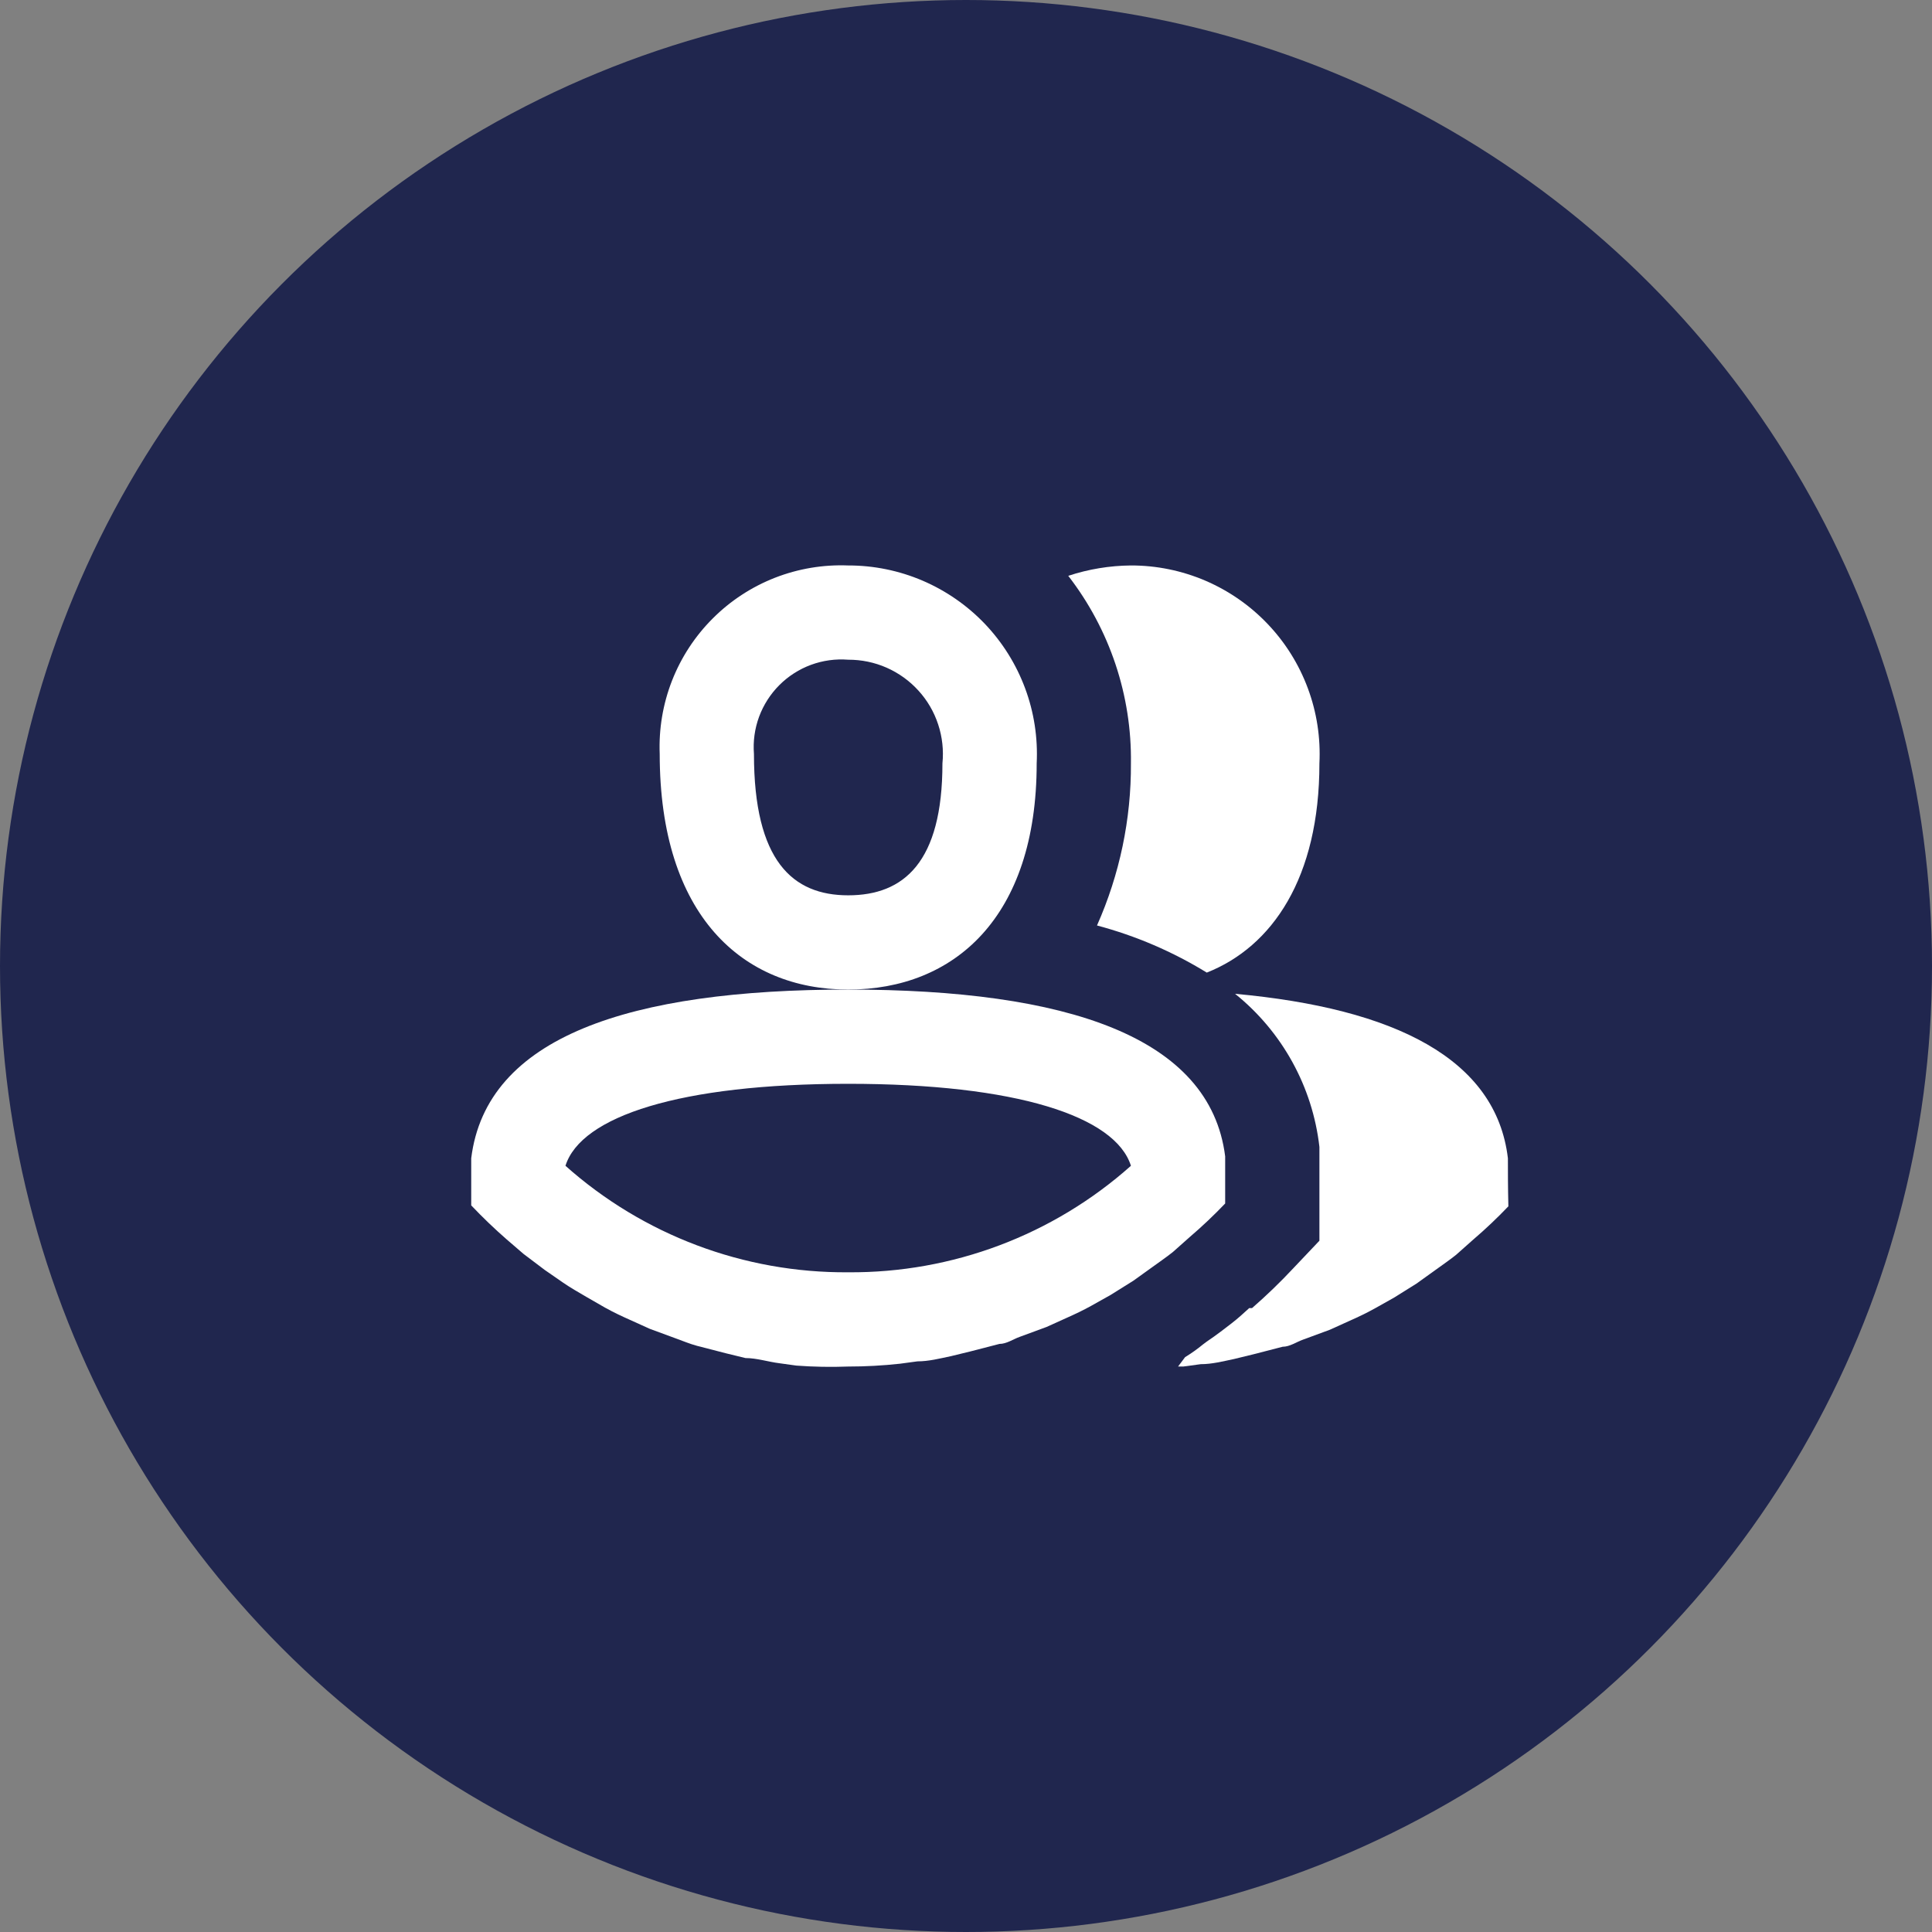 <svg width="41" height="41" viewBox="0 0 41 41" fill="none" xmlns="http://www.w3.org/2000/svg">
<rect x="0" y="0" width="41" height="41" fill="#808080" stroke="none"/>
<circle cx="20.5" cy="20.5" r="20.5" fill="#20264E"/>
<path fill-rule="evenodd" clip-rule="evenodd" d="M32 24.58C31.75 22.47 29.6 21.4 26.21 21.09C27.211 21.895 27.855 23.063 28 24.34V24.46C28 24.78 28 25.15 28 25.53V26.33L27.45 26.91C27.172 27.208 26.878 27.492 26.57 27.76H26.51C26.39 27.87 26.27 27.98 26.14 28.08C26.01 28.18 25.82 28.33 25.61 28.47L25.53 28.53C25.41 28.629 25.283 28.719 25.15 28.8L25 29H25.11L25.48 28.95C25.72 28.95 25.95 28.89 26.19 28.84L26.6 28.74L27.22 28.58C27.37 28.58 27.51 28.48 27.65 28.43L28.22 28.22L28.64 28.03C28.82 27.95 28.99 27.87 29.17 27.77L29.58 27.54L30.06 27.24L30.45 26.96C30.6 26.85 30.75 26.75 30.9 26.63L31.26 26.31C31.522 26.086 31.772 25.849 32.01 25.6C32 25.2 32 24.87 32 24.58Z" fill="white"/>
<path fill-rule="evenodd" clip-rule="evenodd" d="M24 16.2C24.007 17.385 23.761 18.557 23.28 19.64C24.101 19.858 24.886 20.195 25.61 20.64C27 20.09 28 18.63 28 16.2C28.027 15.658 27.944 15.116 27.755 14.608C27.566 14.099 27.276 13.634 26.901 13.241C26.527 12.848 26.077 12.536 25.578 12.322C25.079 12.109 24.543 11.999 24 12C23.548 12.004 23.099 12.078 22.67 12.22C23.551 13.358 24.02 14.761 24 16.2Z" fill="white"/>
<path fill-rule="evenodd" clip-rule="evenodd" d="M22 16.2C22.027 15.658 21.944 15.116 21.755 14.608C21.566 14.099 21.276 13.634 20.902 13.241C20.527 12.848 20.077 12.536 19.578 12.322C19.08 12.109 18.543 11.999 18 12C17.469 11.979 16.94 12.068 16.445 12.261C15.95 12.455 15.5 12.749 15.125 13.125C14.749 13.5 14.455 13.95 14.261 14.445C14.068 14.94 13.979 15.469 14 16C14 19.43 15.76 21 18 21C20.24 21 22 19.48 22 16.2ZM18 19C16.82 19 16 18.27 16 16C15.979 15.732 16.016 15.463 16.109 15.21C16.203 14.958 16.349 14.729 16.539 14.539C16.729 14.349 16.958 14.202 17.21 14.109C17.463 14.016 17.732 13.979 18 14C18.28 13.999 18.558 14.056 18.815 14.169C19.071 14.282 19.301 14.447 19.49 14.655C19.679 14.862 19.822 15.107 19.909 15.373C19.997 15.639 20.028 15.921 20 16.2C20 18.3 19.18 19 18 19Z" fill="white"/>
<path fill-rule="evenodd" clip-rule="evenodd" d="M26 25.54C26 25.2 26 24.87 26 24.54C25.68 22 22.64 21 18 21C13.36 21 10.32 22 10 24.58C10 24.81 10 25.22 10 25.58C10.24 25.833 10.49 26.073 10.75 26.3L11.11 26.61L11.56 26.95L11.95 27.22C12.11 27.33 12.27 27.42 12.44 27.52L12.84 27.75C13.02 27.85 13.19 27.93 13.37 28.01L13.79 28.2L14.36 28.41C14.5 28.46 14.64 28.52 14.79 28.56L15.41 28.72L15.82 28.82C16.06 28.82 16.3 28.9 16.54 28.93L16.9 28.98C17.266 29.007 17.633 29.014 18 29C18.367 29 18.735 28.98 19.1 28.94L19.47 28.89C19.71 28.89 19.94 28.83 20.18 28.78L20.59 28.68L21.21 28.52C21.36 28.52 21.5 28.42 21.64 28.37L22.21 28.16L22.63 27.97C22.81 27.89 22.98 27.81 23.16 27.71L23.57 27.48L24.05 27.18L24.44 26.9C24.59 26.79 24.74 26.69 24.89 26.57L25.25 26.25C25.512 26.026 25.762 25.789 26 25.54ZM18 27C15.789 27.016 13.651 26.211 12 24.74C12.33 23.69 14.43 23 18 23C21.57 23 23.67 23.69 24 24.74C22.349 26.211 20.211 27.016 18 27Z" fill="white"/>
</svg>
